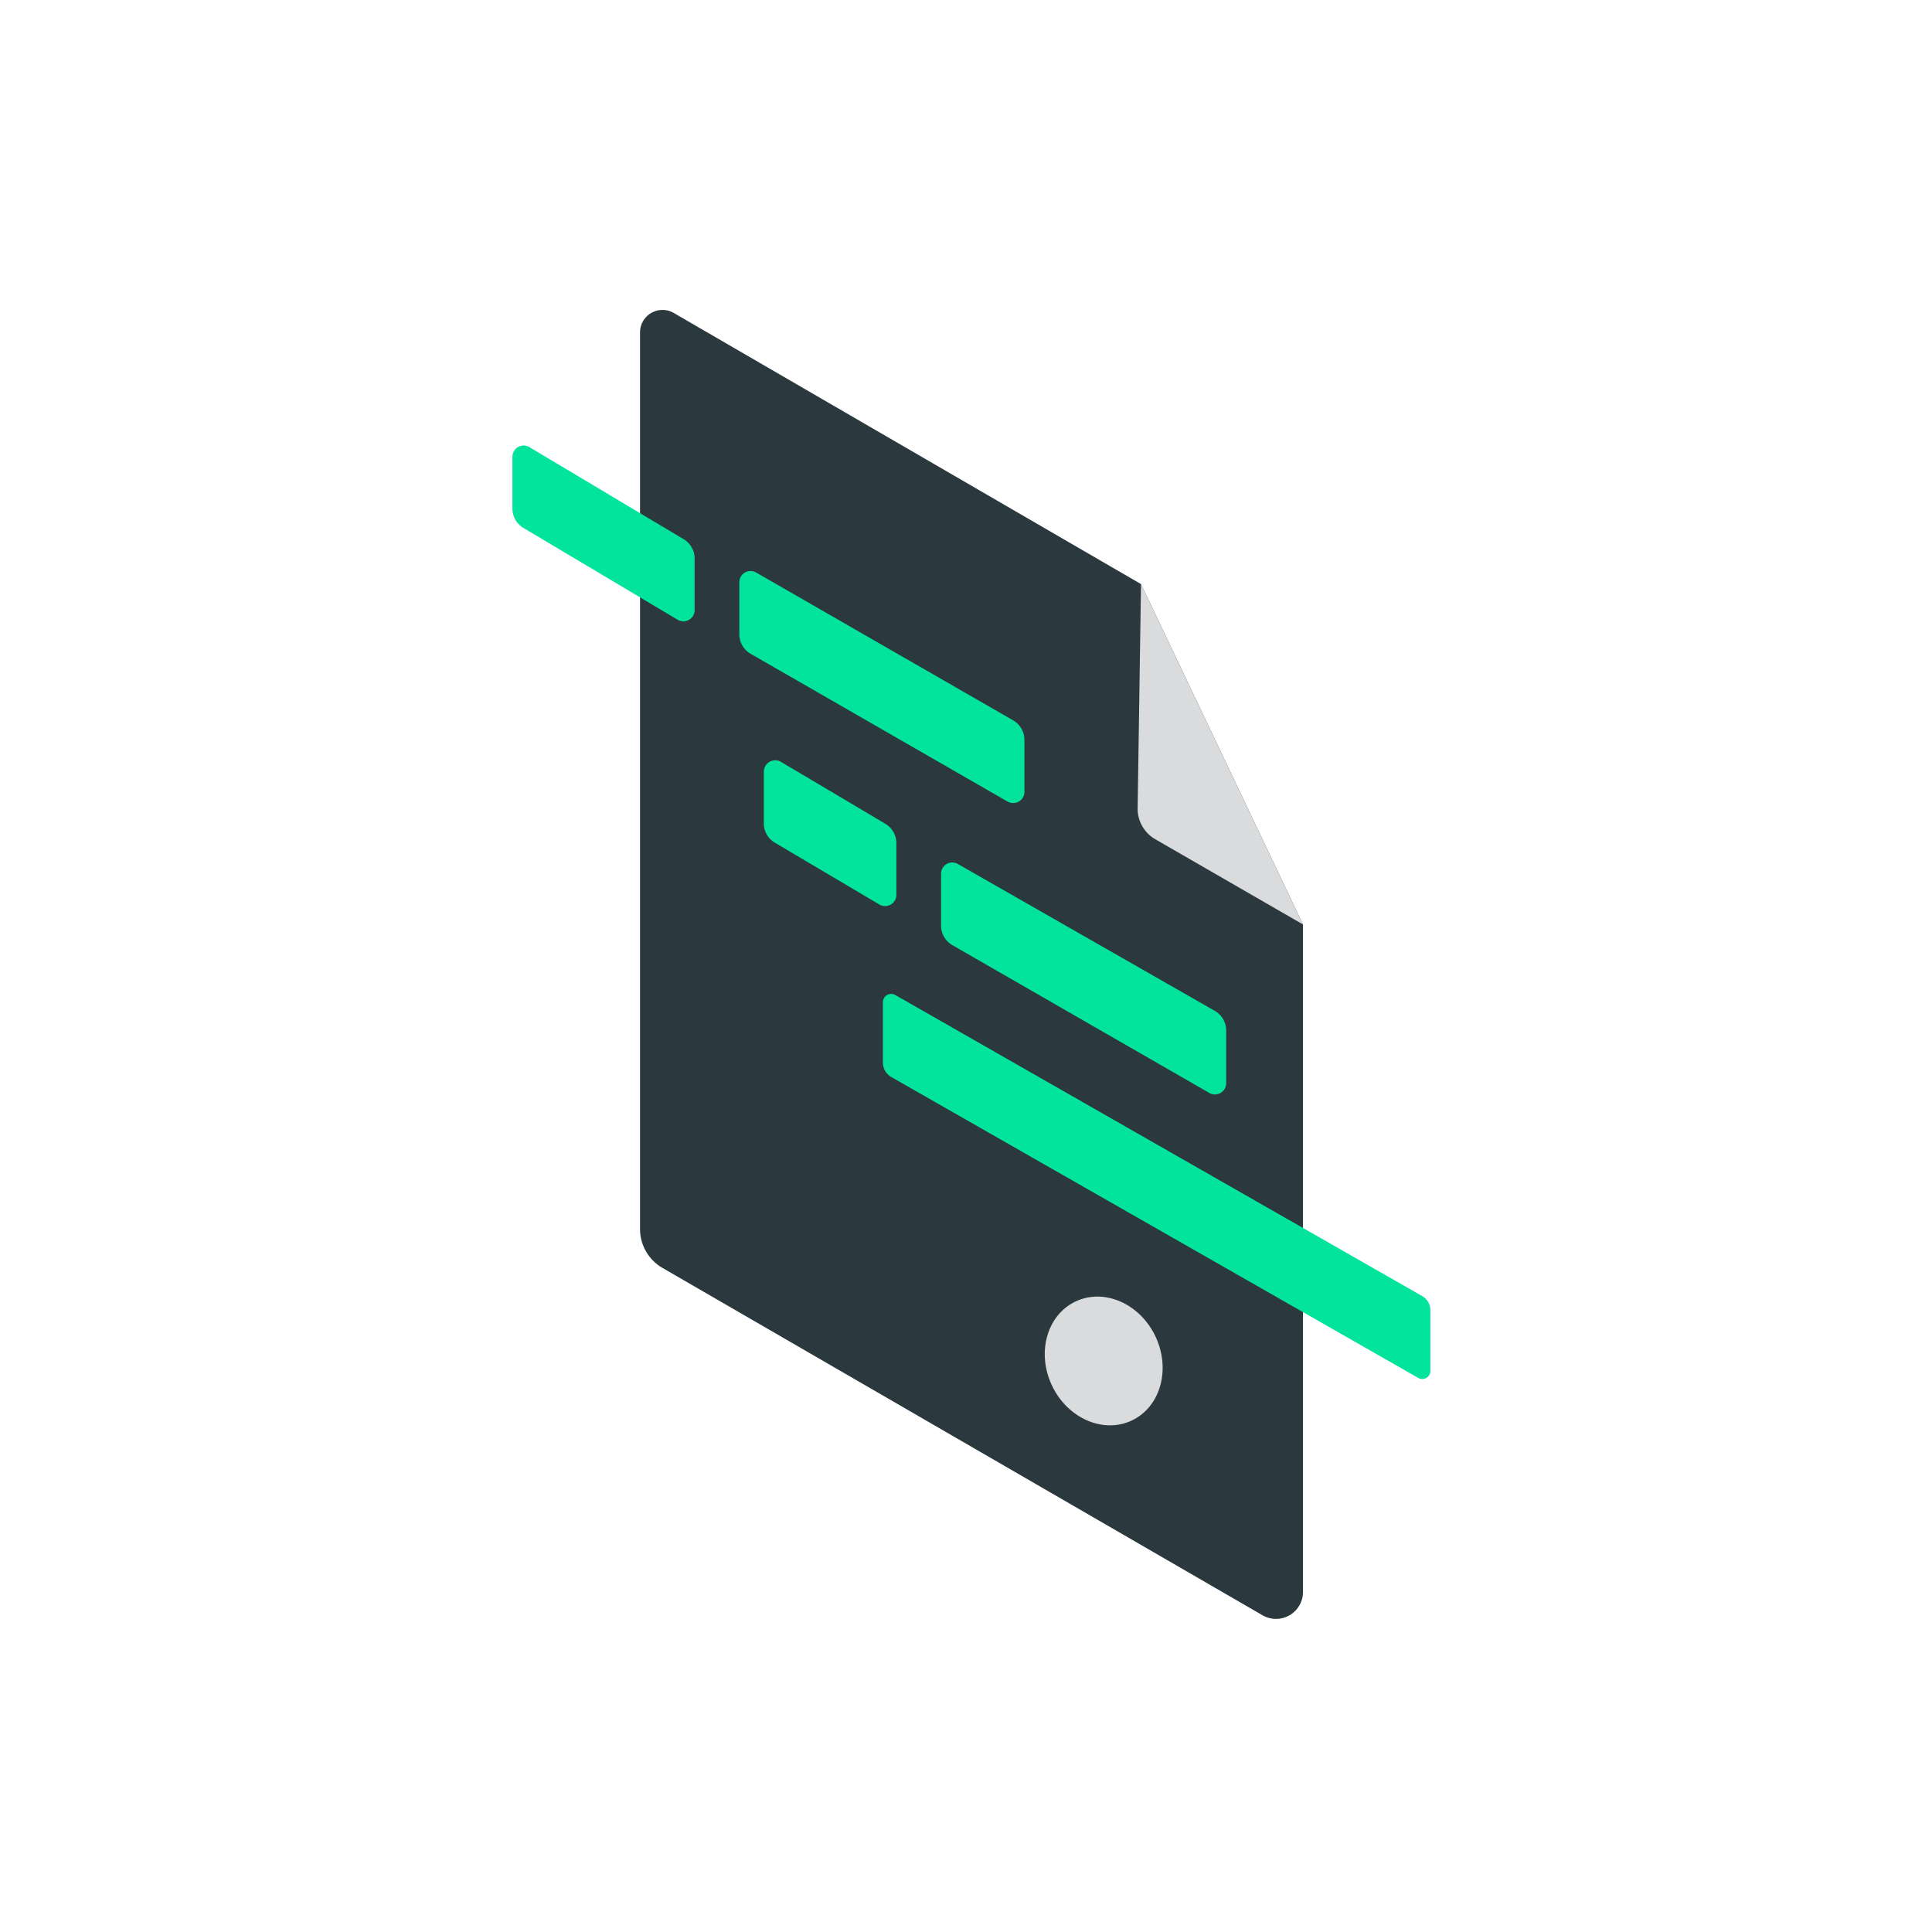 <svg id="Layer_1" data-name="Layer 1" xmlns="http://www.w3.org/2000/svg" viewBox="0 0 86 86"><defs><style>.cls-1{fill:#2b393f;}.cls-2{fill:#d9dbdc;}.cls-3{fill:#02e49b;}</style></defs><title>Artboard 62</title><path class="cls-1" d="M56.18,71.89,29.49,56.44a2,2,0,0,1-1-1.73V14.79a1,1,0,0,1,1.5-.86L50.79,26,58,41.15v29.7A1.2,1.2,0,0,1,56.18,71.89Z"/><path class="cls-2" d="M50.79,26l-.15,10a1.57,1.57,0,0,0,.79,1.36L58,41.15"/><path class="cls-3" d="M44.85,35.68,33.41,29.1a1,1,0,0,1-.5-.87V25.92a.5.5,0,0,1,.74-.44l11.44,6.58a1,1,0,0,1,.51.87v2.31A.5.5,0,0,1,44.85,35.68Z"/><path class="cls-3" d="M39.14,40.26l-4.65-2.75a1,1,0,0,1-.49-.86V34.34a.51.51,0,0,1,.76-.43l4.65,2.76a1,1,0,0,1,.49.86v2.3A.5.5,0,0,1,39.14,40.26Z"/><path class="cls-3" d="M30.17,27.59,23.3,23.5a1,1,0,0,1-.49-.86V20.33a.5.5,0,0,1,.75-.43L30.43,24a1,1,0,0,1,.49.86v2.31A.5.5,0,0,1,30.17,27.59Z"/><path class="cls-3" d="M53.83,48.65,42.39,42.07a1,1,0,0,1-.5-.86V38.89a.5.5,0,0,1,.75-.43L54.08,45a1,1,0,0,1,.5.86v2.32A.5.5,0,0,1,53.83,48.65Z"/><path class="cls-3" d="M63.12,61.33,39.67,47.94a.75.75,0,0,1-.37-.64V44.61a.37.37,0,0,1,.55-.32L63.3,57.69a.72.72,0,0,1,.37.63V61A.36.36,0,0,1,63.12,61.33Z"/><ellipse class="cls-2" cx="49.13" cy="60.58" rx="2.55" ry="2.93" transform="translate(-21.13 26.71) rotate(-25.22)"/></svg>
